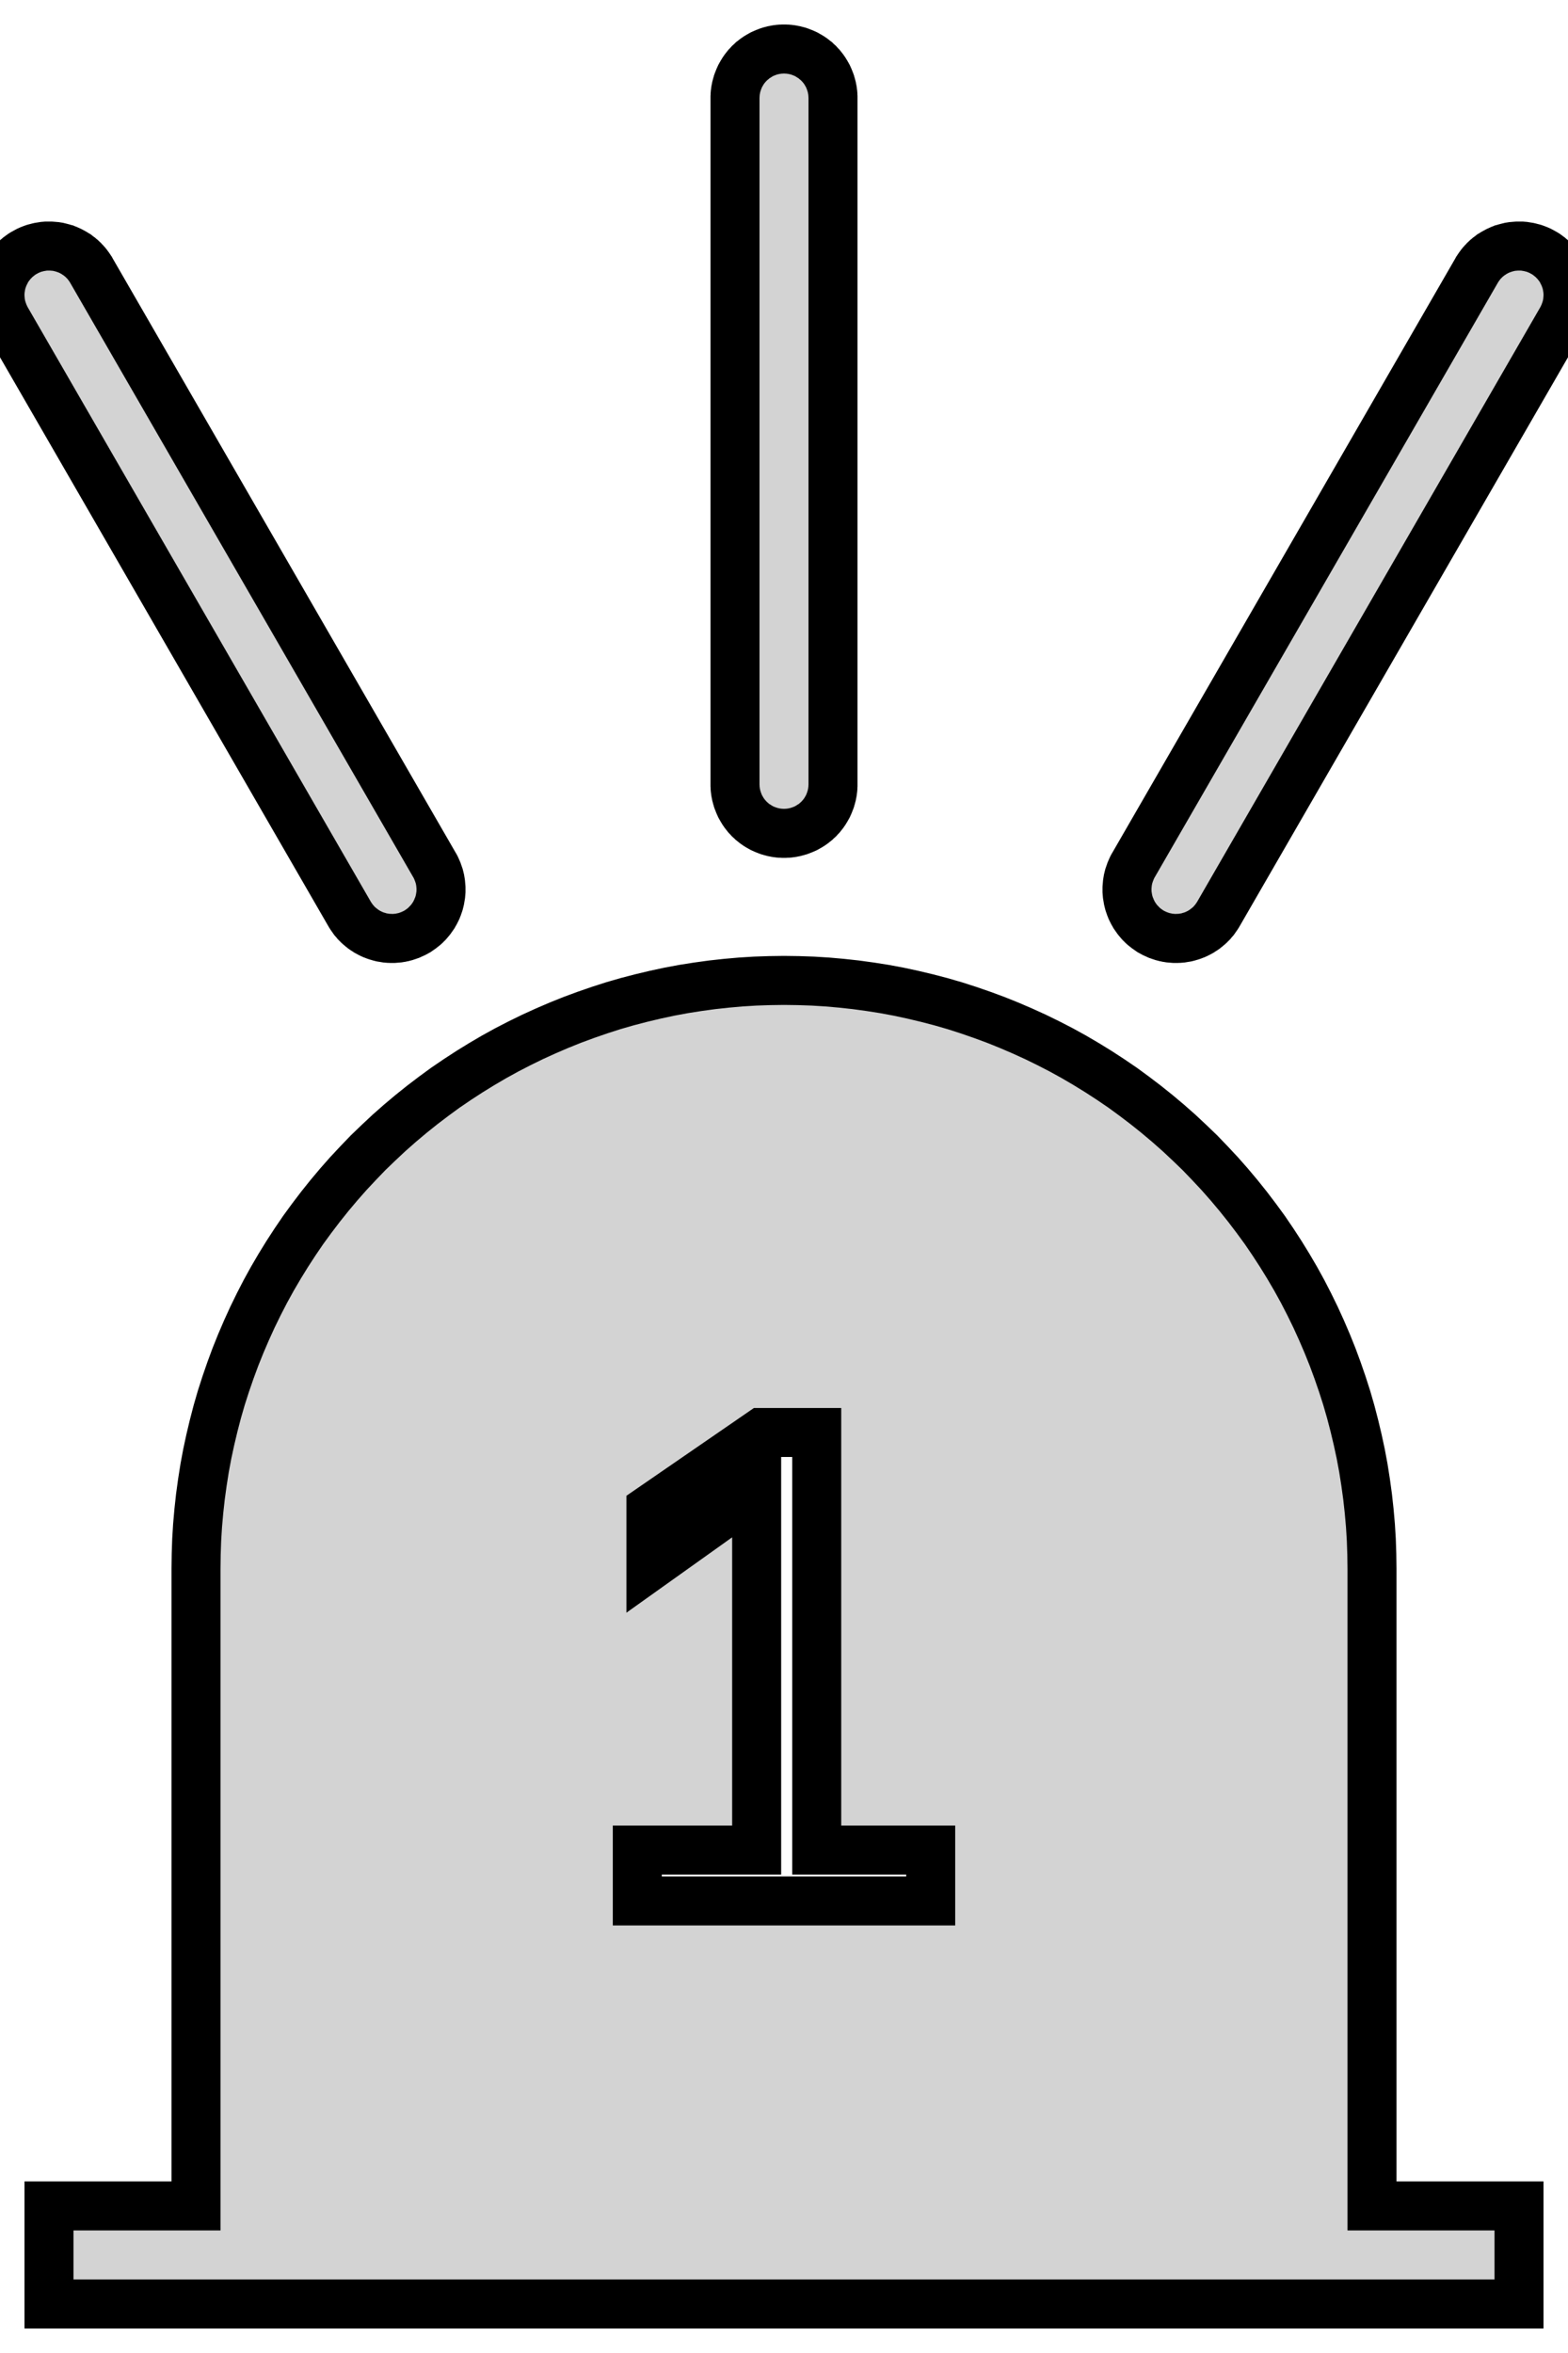<?xml version="1.0" standalone="no"?>
<!DOCTYPE svg PUBLIC "-//W3C//DTD SVG 1.1//EN" "http://www.w3.org/Graphics/SVG/1.1/DTD/svg11.dtd">
<svg width="16mm" height="24mm" viewBox="-8 -16 16 24" xmlns="http://www.w3.org/2000/svg" version="1.1">
<title>OpenSCAD Model</title>
<path d="
M 0.012,-7.5 L 0.025,-7.501 L 0.037,-7.501 L 0.049,-7.502 L 0.061,-7.504 L 0.073,-7.505
 L 0.085,-7.507 L 0.098,-7.51 L 0.11,-7.512 L 0.121,-7.515 L 0.133,-7.518 L 0.145,-7.522
 L 0.157,-7.525 L 0.168,-7.529 L 0.18,-7.534 L 0.191,-7.538 L 0.203,-7.543 L 0.214,-7.548
 L 0.225,-7.553 L 0.236,-7.559 L 0.246,-7.565 L 0.257,-7.571 L 0.267,-7.578 L 0.278,-7.584
 L 0.288,-7.591 L 0.298,-7.598 L 0.308,-7.606 L 0.317,-7.613 L 0.327,-7.621 L 0.336,-7.63
 L 0.345,-7.638 L 0.354,-7.646 L 0.362,-7.655 L 0.37,-7.664 L 0.379,-7.673 L 0.387,-7.683
 L 0.394,-7.692 L 0.402,-7.702 L 0.409,-7.712 L 0.416,-7.722 L 0.422,-7.732 L 0.429,-7.743
 L 0.435,-7.754 L 0.441,-7.764 L 0.447,-7.775 L 0.452,-7.786 L 0.457,-7.797 L 0.462,-7.809
 L 0.466,-7.82 L 0.471,-7.832 L 0.475,-7.843 L 0.478,-7.855 L 0.482,-7.867 L 0.485,-7.879
 L 0.488,-7.89 L 0.49,-7.902 L 0.493,-7.915 L 0.495,-7.927 L 0.496,-7.939 L 0.498,-7.951
 L 0.499,-7.963 L 0.499,-7.975 L 0.5,-7.988 L 0.5,-8 L 0.5,-15 L 0.5,-15.012
 L 0.499,-15.024 L 0.499,-15.037 L 0.498,-15.049 L 0.496,-15.061 L 0.495,-15.073 L 0.493,-15.085
 L 0.49,-15.098 L 0.488,-15.11 L 0.485,-15.121 L 0.482,-15.133 L 0.478,-15.145 L 0.475,-15.157
 L 0.471,-15.168 L 0.466,-15.18 L 0.462,-15.191 L 0.457,-15.203 L 0.452,-15.214 L 0.447,-15.225
 L 0.441,-15.236 L 0.435,-15.246 L 0.429,-15.257 L 0.422,-15.268 L 0.416,-15.278 L 0.409,-15.288
 L 0.402,-15.298 L 0.394,-15.308 L 0.387,-15.317 L 0.379,-15.327 L 0.37,-15.336 L 0.362,-15.345
 L 0.354,-15.354 L 0.345,-15.362 L 0.336,-15.37 L 0.327,-15.379 L 0.317,-15.386 L 0.308,-15.394
 L 0.298,-15.402 L 0.288,-15.409 L 0.278,-15.416 L 0.267,-15.422 L 0.257,-15.429 L 0.246,-15.435
 L 0.236,-15.441 L 0.225,-15.447 L 0.214,-15.452 L 0.203,-15.457 L 0.191,-15.462 L 0.18,-15.466
 L 0.168,-15.471 L 0.157,-15.475 L 0.145,-15.479 L 0.133,-15.482 L 0.121,-15.485 L 0.11,-15.488
 L 0.098,-15.49 L 0.085,-15.493 L 0.073,-15.495 L 0.061,-15.496 L 0.049,-15.498 L 0.037,-15.499
 L 0.025,-15.499 L 0.012,-15.5 L 0,-15.5 L -0.012,-15.5 L -0.025,-15.499 L -0.037,-15.499
 L -0.049,-15.498 L -0.061,-15.496 L -0.073,-15.495 L -0.085,-15.493 L -0.098,-15.49 L -0.11,-15.488
 L -0.121,-15.485 L -0.133,-15.482 L -0.145,-15.479 L -0.157,-15.475 L -0.168,-15.471 L -0.18,-15.466
 L -0.191,-15.462 L -0.203,-15.457 L -0.214,-15.452 L -0.225,-15.447 L -0.236,-15.441 L -0.246,-15.435
 L -0.257,-15.429 L -0.267,-15.422 L -0.278,-15.416 L -0.288,-15.409 L -0.298,-15.402 L -0.308,-15.394
 L -0.317,-15.386 L -0.327,-15.379 L -0.336,-15.37 L -0.345,-15.362 L -0.354,-15.354 L -0.362,-15.345
 L -0.37,-15.336 L -0.379,-15.327 L -0.387,-15.317 L -0.394,-15.308 L -0.402,-15.298 L -0.409,-15.288
 L -0.416,-15.278 L -0.422,-15.268 L -0.429,-15.257 L -0.435,-15.246 L -0.441,-15.236 L -0.447,-15.225
 L -0.452,-15.214 L -0.457,-15.203 L -0.462,-15.191 L -0.466,-15.18 L -0.471,-15.168 L -0.475,-15.157
 L -0.478,-15.145 L -0.482,-15.133 L -0.485,-15.121 L -0.488,-15.11 L -0.49,-15.098 L -0.493,-15.085
 L -0.495,-15.073 L -0.496,-15.061 L -0.498,-15.049 L -0.499,-15.037 L -0.499,-15.024 L -0.5,-15.012
 L -0.5,-15 L -0.5,-8 L -0.5,-7.988 L -0.499,-7.975 L -0.499,-7.963 L -0.498,-7.951
 L -0.496,-7.939 L -0.495,-7.927 L -0.493,-7.915 L -0.49,-7.902 L -0.488,-7.89 L -0.485,-7.879
 L -0.482,-7.867 L -0.478,-7.855 L -0.475,-7.843 L -0.471,-7.832 L -0.466,-7.82 L -0.462,-7.809
 L -0.457,-7.797 L -0.452,-7.786 L -0.447,-7.775 L -0.441,-7.764 L -0.435,-7.754 L -0.429,-7.743
 L -0.422,-7.732 L -0.416,-7.722 L -0.409,-7.712 L -0.402,-7.702 L -0.394,-7.692 L -0.387,-7.683
 L -0.379,-7.673 L -0.37,-7.664 L -0.362,-7.655 L -0.354,-7.646 L -0.345,-7.638 L -0.336,-7.63
 L -0.327,-7.621 L -0.317,-7.613 L -0.308,-7.606 L -0.298,-7.598 L -0.288,-7.591 L -0.278,-7.584
 L -0.267,-7.578 L -0.257,-7.571 L -0.246,-7.565 L -0.236,-7.559 L -0.225,-7.553 L -0.214,-7.548
 L -0.203,-7.543 L -0.191,-7.538 L -0.18,-7.534 L -0.168,-7.529 L -0.157,-7.525 L -0.145,-7.522
 L -0.133,-7.518 L -0.121,-7.515 L -0.11,-7.512 L -0.098,-7.51 L -0.085,-7.507 L -0.073,-7.505
 L -0.061,-7.504 L -0.049,-7.502 L -0.037,-7.501 L -0.025,-7.501 L -0.012,-7.5 L 0,-7.5
 z
M 4.008,-6.428 L 4.02,-6.429 L 4.033,-6.429 L 4.045,-6.43 L 4.057,-6.431 L 4.069,-6.433
 L 4.081,-6.435 L 4.094,-6.437 L 4.106,-6.439 L 4.118,-6.442 L 4.129,-6.445 L 4.141,-6.449
 L 4.153,-6.452 L 4.165,-6.456 L 4.176,-6.46 L 4.188,-6.465 L 4.199,-6.469 L 4.21,-6.474
 L 4.221,-6.48 L 4.232,-6.485 L 4.243,-6.491 L 4.254,-6.497 L 4.264,-6.504 L 4.274,-6.51
 L 4.285,-6.517 L 4.295,-6.524 L 4.304,-6.532 L 4.314,-6.539 L 4.323,-6.547 L 4.333,-6.555
 L 4.342,-6.563 L 4.351,-6.572 L 4.359,-6.58 L 4.368,-6.589 L 4.376,-6.599 L 4.384,-6.608
 L 4.392,-6.617 L 4.399,-6.627 L 4.406,-6.637 L 4.413,-6.647 L 4.42,-6.657 L 4.427,-6.668
 L 4.433,-6.678 L 7.933,-12.74 L 7.939,-12.751 L 7.945,-12.762 L 7.95,-12.773 L 7.955,-12.784
 L 7.96,-12.795 L 7.965,-12.807 L 7.969,-12.818 L 7.973,-12.83 L 7.977,-12.841 L 7.981,-12.853
 L 7.984,-12.865 L 7.987,-12.877 L 7.99,-12.889 L 7.992,-12.901 L 7.994,-12.913 L 7.996,-12.925
 L 7.997,-12.937 L 7.998,-12.95 L 7.999,-12.962 L 8,-12.974 L 8,-12.986 L 8,-12.999
 L 8,-13.011 L 7.999,-13.023 L 7.998,-13.035 L 7.997,-13.047 L 7.995,-13.06 L 7.993,-13.072
 L 7.991,-13.084 L 7.989,-13.096 L 7.986,-13.108 L 7.983,-13.12 L 7.98,-13.132 L 7.976,-13.143
 L 7.972,-13.155 L 7.968,-13.166 L 7.963,-13.178 L 7.959,-13.189 L 7.954,-13.2 L 7.948,-13.211
 L 7.943,-13.223 L 7.937,-13.233 L 7.931,-13.244 L 7.925,-13.254 L 7.918,-13.265 L 7.911,-13.275
 L 7.904,-13.285 L 7.897,-13.295 L 7.889,-13.304 L 7.881,-13.314 L 7.873,-13.323 L 7.865,-13.332
 L 7.856,-13.341 L 7.848,-13.35 L 7.839,-13.358 L 7.83,-13.366 L 7.82,-13.374 L 7.811,-13.382
 L 7.801,-13.389 L 7.791,-13.397 L 7.781,-13.404 L 7.771,-13.411 L 7.761,-13.417 L 7.75,-13.423
 L 7.739,-13.429 L 7.728,-13.435 L 7.717,-13.441 L 7.706,-13.446 L 7.695,-13.451 L 7.684,-13.455
 L 7.672,-13.46 L 7.661,-13.464 L 7.649,-13.468 L 7.637,-13.471 L 7.625,-13.474 L 7.614,-13.477
 L 7.602,-13.48 L 7.59,-13.482 L 7.577,-13.484 L 7.565,-13.486 L 7.553,-13.488 L 7.541,-13.489
 L 7.529,-13.49 L 7.516,-13.49 L 7.504,-13.49 L 7.492,-13.49 L 7.48,-13.49 L 7.467,-13.489
 L 7.455,-13.488 L 7.443,-13.487 L 7.431,-13.486 L 7.419,-13.484 L 7.406,-13.482 L 7.394,-13.479
 L 7.382,-13.476 L 7.371,-13.473 L 7.359,-13.47 L 7.347,-13.466 L 7.335,-13.463 L 7.324,-13.458
 L 7.312,-13.454 L 7.301,-13.449 L 7.29,-13.444 L 7.279,-13.439 L 7.268,-13.433 L 7.257,-13.427
 L 7.246,-13.421 L 7.236,-13.415 L 7.226,-13.408 L 7.215,-13.402 L 7.205,-13.394 L 7.196,-13.387
 L 7.186,-13.38 L 7.177,-13.372 L 7.167,-13.364 L 7.158,-13.355 L 7.149,-13.347 L 7.141,-13.338
 L 7.132,-13.329 L 7.124,-13.32 L 7.116,-13.311 L 7.108,-13.301 L 7.101,-13.291 L 7.094,-13.282
 L 7.087,-13.272 L 7.08,-13.261 L 7.073,-13.251 L 7.067,-13.24 L 3.567,-7.178 L 3.561,-7.168
 L 3.555,-7.157 L 3.55,-7.146 L 3.545,-7.135 L 3.54,-7.123 L 3.535,-7.112 L 3.531,-7.1
 L 3.527,-7.089 L 3.523,-7.077 L 3.519,-7.066 L 3.516,-7.054 L 3.513,-7.042 L 3.51,-7.03
 L 3.508,-7.018 L 3.506,-7.006 L 3.504,-6.993 L 3.503,-6.981 L 3.502,-6.969 L 3.501,-6.957
 L 3.5,-6.945 L 3.5,-6.932 L 3.5,-6.92 L 3.5,-6.908 L 3.501,-6.896 L 3.502,-6.883
 L 3.503,-6.871 L 3.505,-6.859 L 3.507,-6.847 L 3.509,-6.835 L 3.511,-6.823 L 3.514,-6.811
 L 3.517,-6.799 L 3.52,-6.787 L 3.524,-6.775 L 3.528,-6.764 L 3.532,-6.752 L 3.537,-6.741
 L 3.541,-6.729 L 3.546,-6.718 L 3.552,-6.707 L 3.557,-6.696 L 3.563,-6.685 L 3.569,-6.675
 L 3.575,-6.664 L 3.582,-6.654 L 3.589,-6.644 L 3.596,-6.634 L 3.603,-6.624 L 3.611,-6.614
 L 3.619,-6.605 L 3.627,-6.595 L 3.635,-6.586 L 3.644,-6.578 L 3.652,-6.569 L 3.661,-6.56
 L 3.67,-6.552 L 3.68,-6.544 L 3.689,-6.537 L 3.699,-6.529 L 3.709,-6.522 L 3.719,-6.515
 L 3.729,-6.508 L 3.739,-6.501 L 3.75,-6.495 L 3.761,-6.489 L 3.772,-6.483 L 3.783,-6.478
 L 3.794,-6.473 L 3.805,-6.468 L 3.816,-6.463 L 3.828,-6.459 L 3.839,-6.455 L 3.851,-6.451
 L 3.863,-6.447 L 3.875,-6.444 L 3.886,-6.441 L 3.898,-6.439 L 3.91,-6.436 L 3.923,-6.434
 L 3.935,-6.432 L 3.947,-6.431 L 3.959,-6.43 L 3.971,-6.429 L 3.984,-6.428 L 3.996,-6.428
 z
M -3.984,-6.428 L -3.971,-6.429 L -3.959,-6.43 L -3.947,-6.431 L -3.935,-6.432 L -3.923,-6.434
 L -3.91,-6.436 L -3.898,-6.439 L -3.886,-6.441 L -3.875,-6.444 L -3.863,-6.447 L -3.851,-6.451
 L -3.839,-6.455 L -3.828,-6.459 L -3.816,-6.463 L -3.805,-6.468 L -3.794,-6.473 L -3.783,-6.478
 L -3.772,-6.483 L -3.761,-6.489 L -3.75,-6.495 L -3.739,-6.501 L -3.729,-6.508 L -3.719,-6.515
 L -3.709,-6.522 L -3.699,-6.529 L -3.689,-6.537 L -3.68,-6.544 L -3.67,-6.552 L -3.661,-6.56
 L -3.652,-6.569 L -3.644,-6.578 L -3.635,-6.586 L -3.627,-6.595 L -3.619,-6.605 L -3.611,-6.614
 L -3.603,-6.624 L -3.596,-6.634 L -3.589,-6.644 L -3.582,-6.654 L -3.575,-6.664 L -3.569,-6.675
 L -3.563,-6.685 L -3.557,-6.696 L -3.552,-6.707 L -3.546,-6.718 L -3.541,-6.729 L -3.537,-6.741
 L -3.532,-6.752 L -3.528,-6.764 L -3.524,-6.775 L -3.52,-6.787 L -3.517,-6.799 L -3.514,-6.811
 L -3.511,-6.823 L -3.509,-6.835 L -3.507,-6.847 L -3.505,-6.859 L -3.503,-6.871 L -3.502,-6.883
 L -3.501,-6.896 L -3.5,-6.908 L -3.5,-6.92 L -3.5,-6.932 L -3.5,-6.945 L -3.501,-6.957
 L -3.502,-6.969 L -3.503,-6.981 L -3.504,-6.993 L -3.506,-7.006 L -3.508,-7.018 L -3.51,-7.03
 L -3.513,-7.042 L -3.516,-7.054 L -3.519,-7.066 L -3.523,-7.077 L -3.527,-7.089 L -3.531,-7.1
 L -3.535,-7.112 L -3.54,-7.123 L -3.545,-7.135 L -3.55,-7.146 L -3.555,-7.157 L -3.561,-7.168
 L -3.567,-7.178 L -7.067,-13.24 L -7.073,-13.251 L -7.08,-13.261 L -7.087,-13.272 L -7.094,-13.282
 L -7.101,-13.291 L -7.108,-13.301 L -7.116,-13.311 L -7.124,-13.32 L -7.132,-13.329 L -7.141,-13.338
 L -7.149,-13.347 L -7.158,-13.355 L -7.167,-13.364 L -7.177,-13.372 L -7.186,-13.38 L -7.196,-13.387
 L -7.205,-13.394 L -7.215,-13.402 L -7.226,-13.408 L -7.236,-13.415 L -7.246,-13.421 L -7.257,-13.427
 L -7.268,-13.433 L -7.279,-13.439 L -7.29,-13.444 L -7.301,-13.449 L -7.312,-13.454 L -7.324,-13.458
 L -7.335,-13.463 L -7.347,-13.466 L -7.359,-13.47 L -7.371,-13.473 L -7.382,-13.476 L -7.394,-13.479
 L -7.406,-13.482 L -7.419,-13.484 L -7.431,-13.486 L -7.443,-13.487 L -7.455,-13.488 L -7.467,-13.489
 L -7.48,-13.49 L -7.492,-13.49 L -7.504,-13.49 L -7.516,-13.49 L -7.529,-13.49 L -7.541,-13.489
 L -7.553,-13.488 L -7.565,-13.486 L -7.577,-13.484 L -7.59,-13.482 L -7.602,-13.48 L -7.614,-13.477
 L -7.625,-13.474 L -7.637,-13.471 L -7.649,-13.468 L -7.661,-13.464 L -7.672,-13.46 L -7.684,-13.455
 L -7.695,-13.451 L -7.706,-13.446 L -7.717,-13.441 L -7.728,-13.435 L -7.739,-13.429 L -7.75,-13.423
 L -7.761,-13.417 L -7.771,-13.411 L -7.781,-13.404 L -7.791,-13.397 L -7.801,-13.389 L -7.811,-13.382
 L -7.82,-13.374 L -7.83,-13.366 L -7.839,-13.358 L -7.848,-13.35 L -7.856,-13.341 L -7.865,-13.332
 L -7.873,-13.323 L -7.881,-13.314 L -7.889,-13.304 L -7.897,-13.295 L -7.904,-13.285 L -7.911,-13.275
 L -7.918,-13.265 L -7.925,-13.254 L -7.931,-13.244 L -7.937,-13.233 L -7.943,-13.223 L -7.948,-13.211
 L -7.954,-13.2 L -7.959,-13.189 L -7.963,-13.178 L -7.968,-13.166 L -7.972,-13.155 L -7.976,-13.143
 L -7.98,-13.132 L -7.983,-13.12 L -7.986,-13.108 L -7.989,-13.096 L -7.991,-13.084 L -7.993,-13.072
 L -7.995,-13.06 L -7.997,-13.047 L -7.998,-13.035 L -7.999,-13.023 L -8,-13.011 L -8,-12.999
 L -8,-12.986 L -8,-12.974 L -7.999,-12.962 L -7.998,-12.95 L -7.997,-12.937 L -7.996,-12.925
 L -7.994,-12.913 L -7.992,-12.901 L -7.99,-12.889 L -7.987,-12.877 L -7.984,-12.865 L -7.981,-12.853
 L -7.977,-12.841 L -7.973,-12.83 L -7.969,-12.818 L -7.965,-12.807 L -7.96,-12.795 L -7.955,-12.784
 L -7.95,-12.773 L -7.945,-12.762 L -7.939,-12.751 L -7.933,-12.74 L -4.433,-6.678 L -4.427,-6.668
 L -4.42,-6.657 L -4.413,-6.647 L -4.406,-6.637 L -4.399,-6.627 L -4.392,-6.617 L -4.384,-6.608
 L -4.376,-6.599 L -4.368,-6.589 L -4.359,-6.58 L -4.351,-6.572 L -4.342,-6.563 L -4.333,-6.555
 L -4.323,-6.547 L -4.314,-6.539 L -4.304,-6.532 L -4.295,-6.524 L -4.285,-6.517 L -4.274,-6.51
 L -4.264,-6.504 L -4.254,-6.497 L -4.243,-6.491 L -4.232,-6.485 L -4.221,-6.48 L -4.21,-6.474
 L -4.199,-6.469 L -4.188,-6.465 L -4.176,-6.46 L -4.165,-6.456 L -4.153,-6.452 L -4.141,-6.449
 L -4.129,-6.445 L -4.118,-6.442 L -4.106,-6.439 L -4.094,-6.437 L -4.081,-6.435 L -4.069,-6.433
 L -4.057,-6.431 L -4.045,-6.43 L -4.033,-6.429 L -4.02,-6.429 L -4.008,-6.428 L -3.996,-6.428
 z
M 7.5,6.5 L 6,6.5 L 6,-0 L 5.998,-0.147 L 5.993,-0.294 L 5.984,-0.441
 L 5.971,-0.588 L 5.955,-0.734 L 5.935,-0.88 L 5.912,-1.026 L 5.885,-1.171 L 5.854,-1.315
 L 5.82,-1.458 L 5.783,-1.6 L 5.742,-1.742 L 5.697,-1.882 L 5.649,-2.021 L 5.598,-2.159
 L 5.543,-2.296 L 5.485,-2.431 L 5.424,-2.565 L 5.359,-2.698 L 5.292,-2.828 L 5.221,-2.957
 L 5.146,-3.085 L 5.069,-3.21 L 4.989,-3.333 L 4.906,-3.455 L 4.819,-3.574 L 4.73,-3.691
 L 4.638,-3.806 L 4.543,-3.919 L 4.446,-4.029 L 4.345,-4.137 L 4.243,-4.243 L 4.137,-4.345
 L 4.029,-4.446 L 3.919,-4.543 L 3.806,-4.638 L 3.691,-4.73 L 3.574,-4.819 L 3.455,-4.906
 L 3.333,-4.989 L 3.21,-5.069 L 3.085,-5.146 L 2.957,-5.221 L 2.828,-5.292 L 2.698,-5.359
 L 2.565,-5.424 L 2.431,-5.485 L 2.296,-5.543 L 2.159,-5.598 L 2.021,-5.649 L 1.882,-5.697
 L 1.742,-5.742 L 1.6,-5.783 L 1.458,-5.82 L 1.315,-5.854 L 1.171,-5.885 L 1.026,-5.912
 L 0.88,-5.935 L 0.734,-5.955 L 0.588,-5.971 L 0.441,-5.984 L 0.294,-5.993 L 0.147,-5.998
 L 0,-6 L -0.147,-5.998 L -0.294,-5.993 L -0.441,-5.984 L -0.588,-5.971 L -0.734,-5.955
 L -0.88,-5.935 L -1.026,-5.912 L -1.171,-5.885 L -1.315,-5.854 L -1.458,-5.82 L -1.6,-5.783
 L -1.742,-5.742 L -1.882,-5.697 L -2.021,-5.649 L -2.159,-5.598 L -2.296,-5.543 L -2.431,-5.485
 L -2.565,-5.424 L -2.698,-5.359 L -2.828,-5.292 L -2.957,-5.221 L -3.085,-5.146 L -3.21,-5.069
 L -3.333,-4.989 L -3.455,-4.906 L -3.574,-4.819 L -3.691,-4.73 L -3.806,-4.638 L -3.919,-4.543
 L -4.029,-4.446 L -4.137,-4.345 L -4.243,-4.243 L -4.345,-4.137 L -4.446,-4.029 L -4.543,-3.919
 L -4.638,-3.806 L -4.73,-3.691 L -4.819,-3.574 L -4.906,-3.455 L -4.989,-3.333 L -5.069,-3.21
 L -5.146,-3.085 L -5.221,-2.957 L -5.292,-2.828 L -5.359,-2.698 L -5.424,-2.565 L -5.485,-2.431
 L -5.543,-2.296 L -5.598,-2.159 L -5.649,-2.021 L -5.697,-1.882 L -5.742,-1.742 L -5.783,-1.6
 L -5.82,-1.458 L -5.854,-1.315 L -5.885,-1.171 L -5.912,-1.026 L -5.935,-0.88 L -5.955,-0.734
 L -5.971,-0.588 L -5.984,-0.441 L -5.993,-0.294 L -5.998,-0.147 L -6,-0 L -6,6.5
 L -7.5,6.5 L -7.5,7.5 L 7.5,7.5 z
M -1.497,3.389 L -1.497,2.87 L -0.279,2.87 L -0.279,-0.805 L -1.358,-0.036 L -1.358,-0.612
 L -0.229,-1.389 L 0.334,-1.389 L 0.334,2.87 L 1.497,2.87 L 1.497,3.389 z
" stroke="black" fill="lightgray" stroke-width="0.5"/>
</svg>
